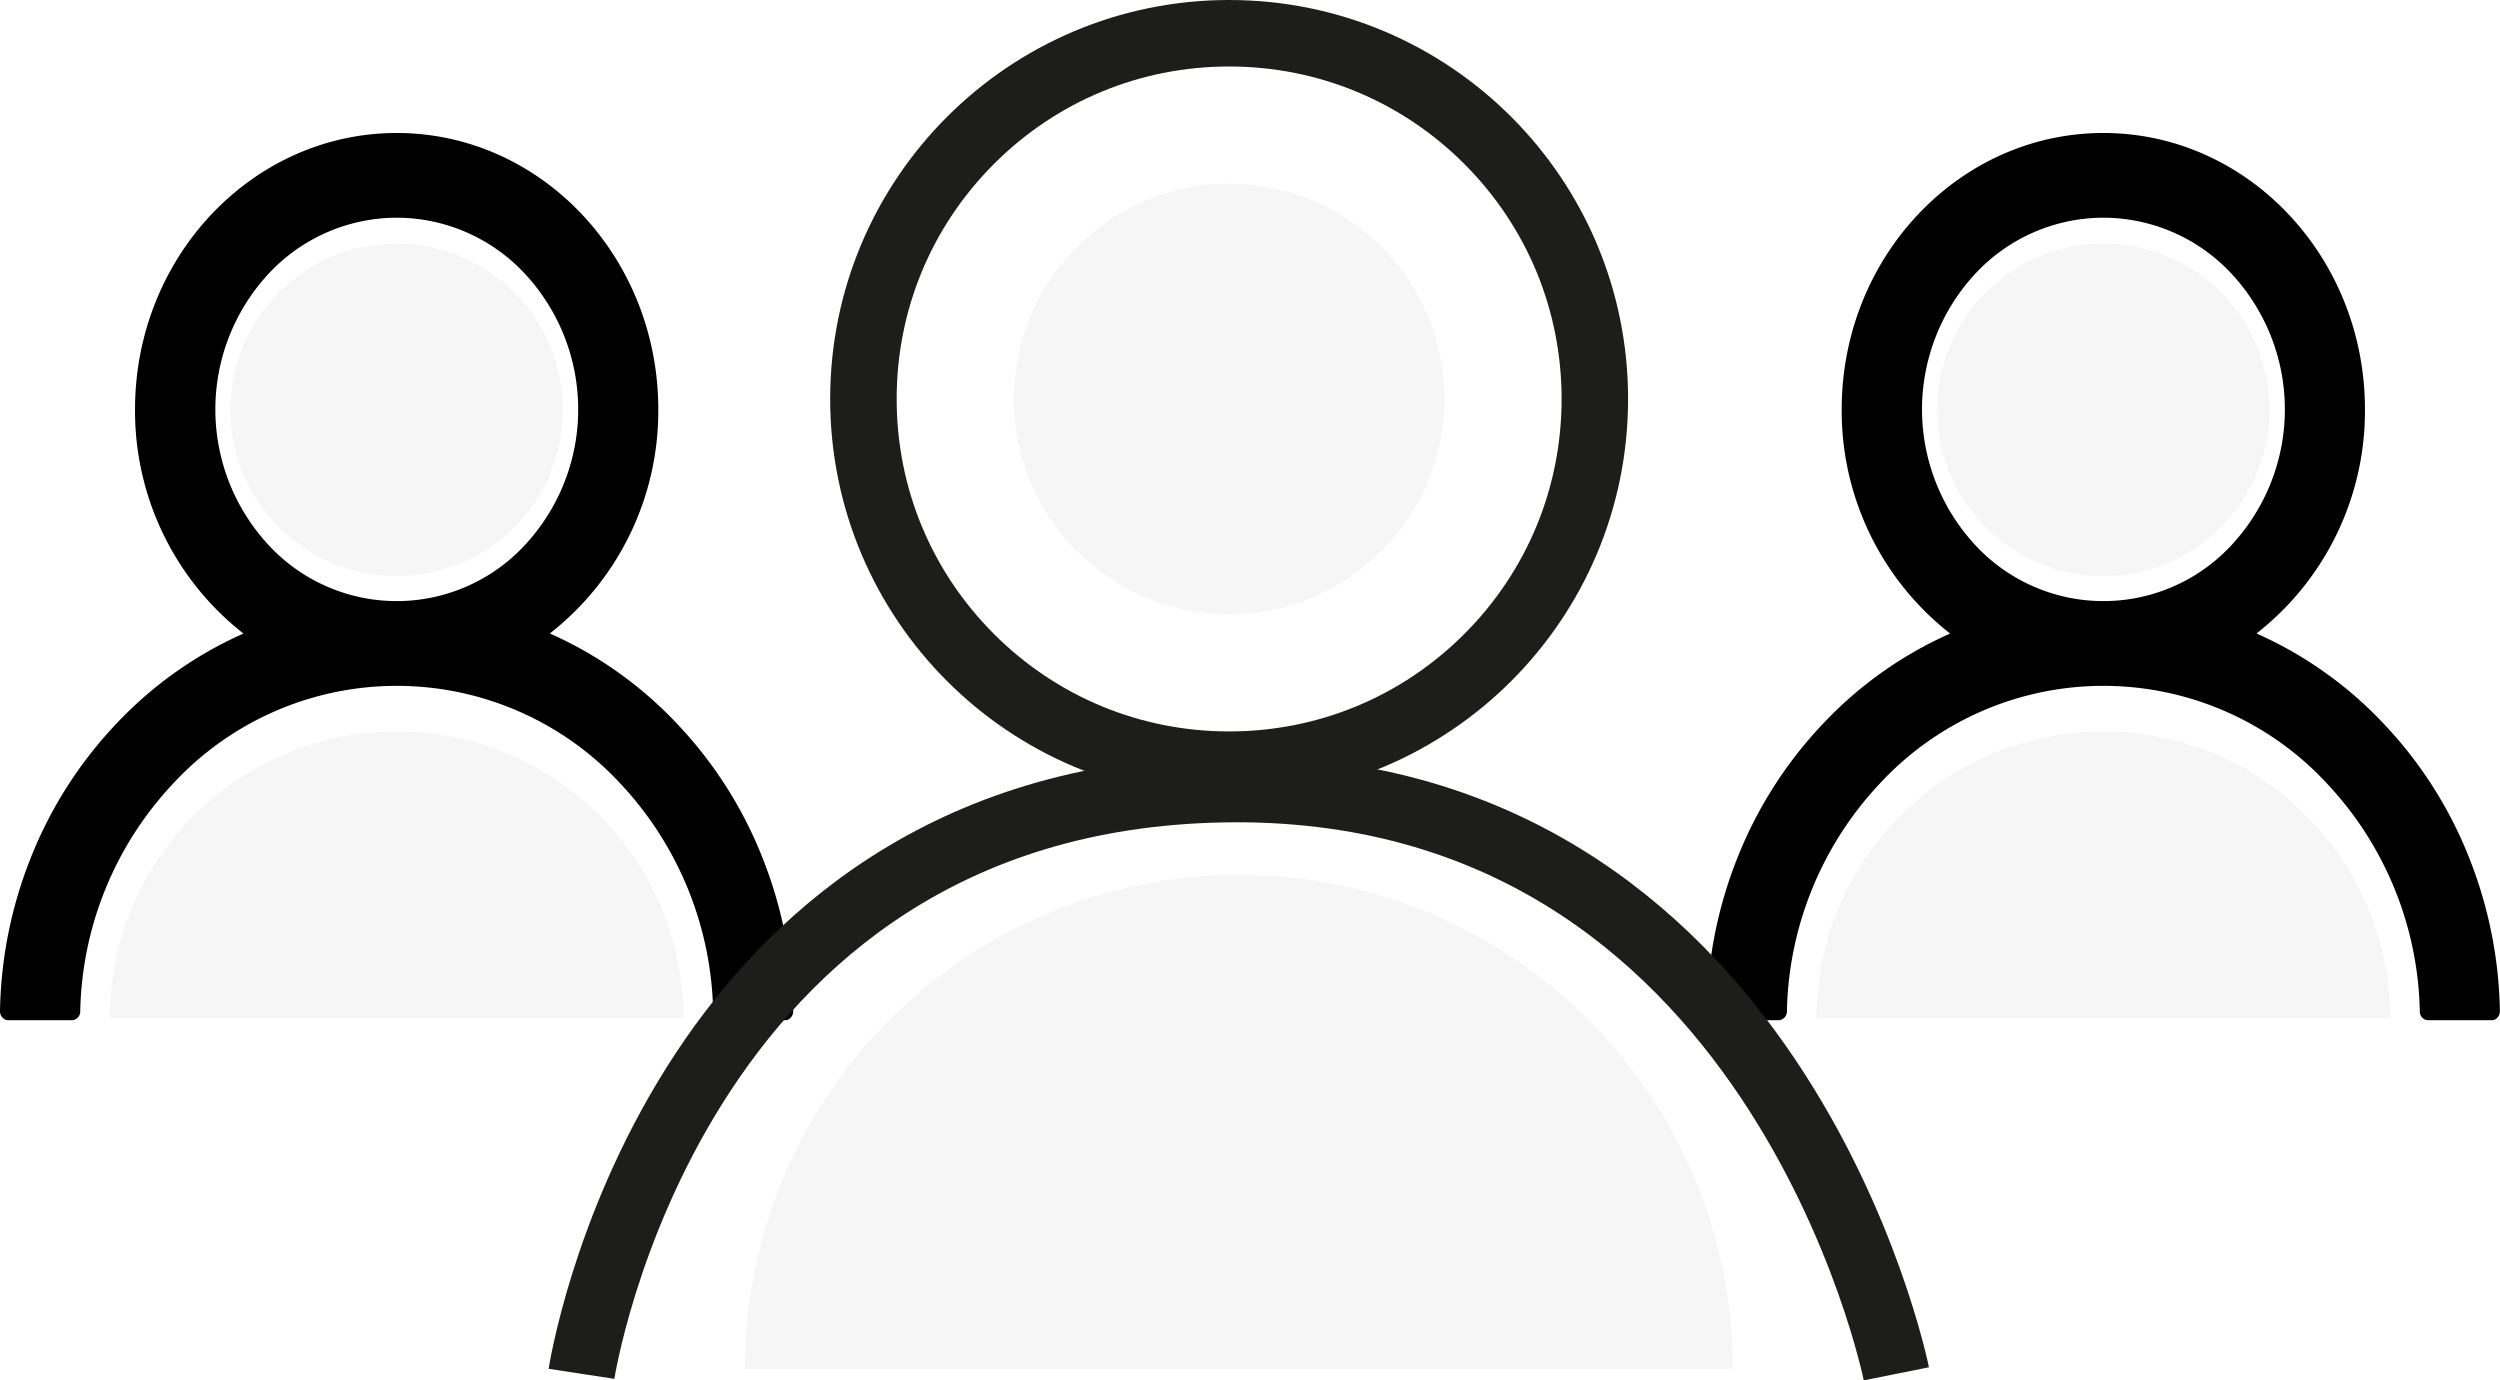 <svg xmlns="http://www.w3.org/2000/svg" width="112.793" height="62.279" viewBox="0 0 112.793 62.279">
  <g id="Group_10910" data-name="Group 10910" transform="translate(-1409.604 -786)">
    <path id="Vector" d="M35.412,40.029H32.557a.385.385,0,0,1-.382-.392A15.443,15.443,0,0,0,28,29.364a13.749,13.749,0,0,0-20.2,0,15.443,15.443,0,0,0-4.18,10.273.391.391,0,0,1-.38.392H.38A.365.365,0,0,1,.232,40a.408.408,0,0,1-.124-.091.447.447,0,0,1-.082-.133A.42.42,0,0,1,0,39.618a19.543,19.543,0,0,1,1.4-6.946A18.886,18.886,0,0,1,5.24,26.662a17.76,17.76,0,0,1,5.688-4.053l.023-.01a.176.176,0,0,0,.033-.015A12.759,12.759,0,0,1,6.092,12.471C6.092,5.594,11.388,0,17.9,0S29.7,5.594,29.7,12.471A12.741,12.741,0,0,1,24.808,22.58l.028.013.028.013a17.769,17.769,0,0,1,5.688,4.053,18.78,18.78,0,0,1,3.836,6.009,19.618,19.618,0,0,1,1.4,6.95.419.419,0,0,1-.026.156.383.383,0,0,1-.082.133A.369.369,0,0,1,35.56,40,.36.36,0,0,1,35.412,40.029ZM17.9,3.822a7.914,7.914,0,0,0-5.788,2.535,9,9,0,0,0,0,12.229,7.877,7.877,0,0,0,11.575,0,8.99,8.99,0,0,0,0-12.229A7.912,7.912,0,0,0,17.9,3.822Z" transform="translate(1409.604 792)"/>
    <path id="Vector-2" data-name="Vector" d="M35.412,40.029H32.557a.385.385,0,0,1-.382-.392A15.443,15.443,0,0,0,28,29.364a13.749,13.749,0,0,0-20.2,0,15.443,15.443,0,0,0-4.18,10.273.391.391,0,0,1-.38.392H.38A.365.365,0,0,1,.232,40a.408.408,0,0,1-.124-.091.447.447,0,0,1-.082-.133A.42.42,0,0,1,0,39.618a19.543,19.543,0,0,1,1.4-6.946A18.886,18.886,0,0,1,5.24,26.662a17.76,17.76,0,0,1,5.688-4.053l.023-.01a.176.176,0,0,0,.033-.015A12.759,12.759,0,0,1,6.092,12.471C6.092,5.594,11.388,0,17.9,0S29.7,5.594,29.7,12.471A12.741,12.741,0,0,1,24.808,22.58l.028.013.028.013a17.769,17.769,0,0,1,5.688,4.053,18.78,18.78,0,0,1,3.836,6.009,19.618,19.618,0,0,1,1.4,6.95.419.419,0,0,1-.026.156.383.383,0,0,1-.082.133A.369.369,0,0,1,35.56,40,.36.36,0,0,1,35.412,40.029ZM17.9,3.822a7.914,7.914,0,0,0-5.788,2.535,9,9,0,0,0,0,12.229,7.877,7.877,0,0,0,11.575,0,8.99,8.99,0,0,0,0-12.229A7.912,7.912,0,0,0,17.9,3.822Z" transform="translate(1486.604 792)"/>
    <path id="Path_810" data-name="Path 810" d="M12.943,0A12.943,12.943,0,0,1,25.885,12.943H0A12.943,12.943,0,0,1,12.943,0Z" transform="translate(1414.557 819)" fill="rgba(166,166,165,0.1)"/>
    <path id="Path_811" data-name="Path 811" d="M12.943,0A12.943,12.943,0,0,1,25.885,12.943H0A12.943,12.943,0,0,1,12.943,0Z" transform="translate(1491.557 819)" fill="rgba(166,166,165,0.1)"/>
    <path id="Path_812" data-name="Path 812" d="M22.29,0a22.29,22.29,0,0,1,22.29,22.29H0A22.29,22.29,0,0,1,22.29,0Z" transform="translate(1443.21 825.471)" fill="rgba(166,166,165,0.1)"/>
    <circle id="Ellipse_7" data-name="Ellipse 7" cx="7.5" cy="7.5" r="7.5" transform="translate(1420 796.992)" fill="rgba(166,166,165,0.1)"/>
    <circle id="Ellipse_8" data-name="Ellipse 8" cx="7.5" cy="7.5" r="7.5" transform="translate(1497 796.992)" fill="rgba(166,166,165,0.1)"/>
    <circle id="Ellipse_9" data-name="Ellipse 9" cx="9.714" cy="9.714" r="9.714" transform="translate(1455.345 794.286)" fill="rgba(166,166,165,0.1)"/>
    <path id="Path_813" data-name="Path 813" d="M1394.249,3717.983s3.961-25.934,28.952-26.378,30.37,26.378,30.37,26.378" transform="translate(41.591 -2870)" fill="none" stroke="#1d1d1b" stroke-width="3"/>
    <g id="Path_814" data-name="Path 814" transform="translate(1447.059 786)" fill="none">
      <path d="M18,0A18,18,0,1,1,0,18,18,18,0,0,1,18,0Z" stroke="none"/>
      <path d="M 18 3 C 13.993 3 10.227 4.56 7.393 7.393 C 4.56 10.227 3 13.993 3 18 C 3 22.007 4.56 25.773 7.393 28.607 C 10.227 31.44 13.993 33 18 33 C 22.007 33 25.773 31.44 28.607 28.607 C 31.44 25.773 33 22.007 33 18 C 33 13.993 31.44 10.227 28.607 7.393 C 25.773 4.56 22.007 3 18 3 M 18 0 C 27.941 0 36 8.059 36 18 C 36 27.941 27.941 36 18 36 C 8.059 36 0 27.941 0 18 C 0 8.059 8.059 0 18 0 Z" stroke="none" fill="#1d1d1b"/>
    </g>
  </g>
</svg>
